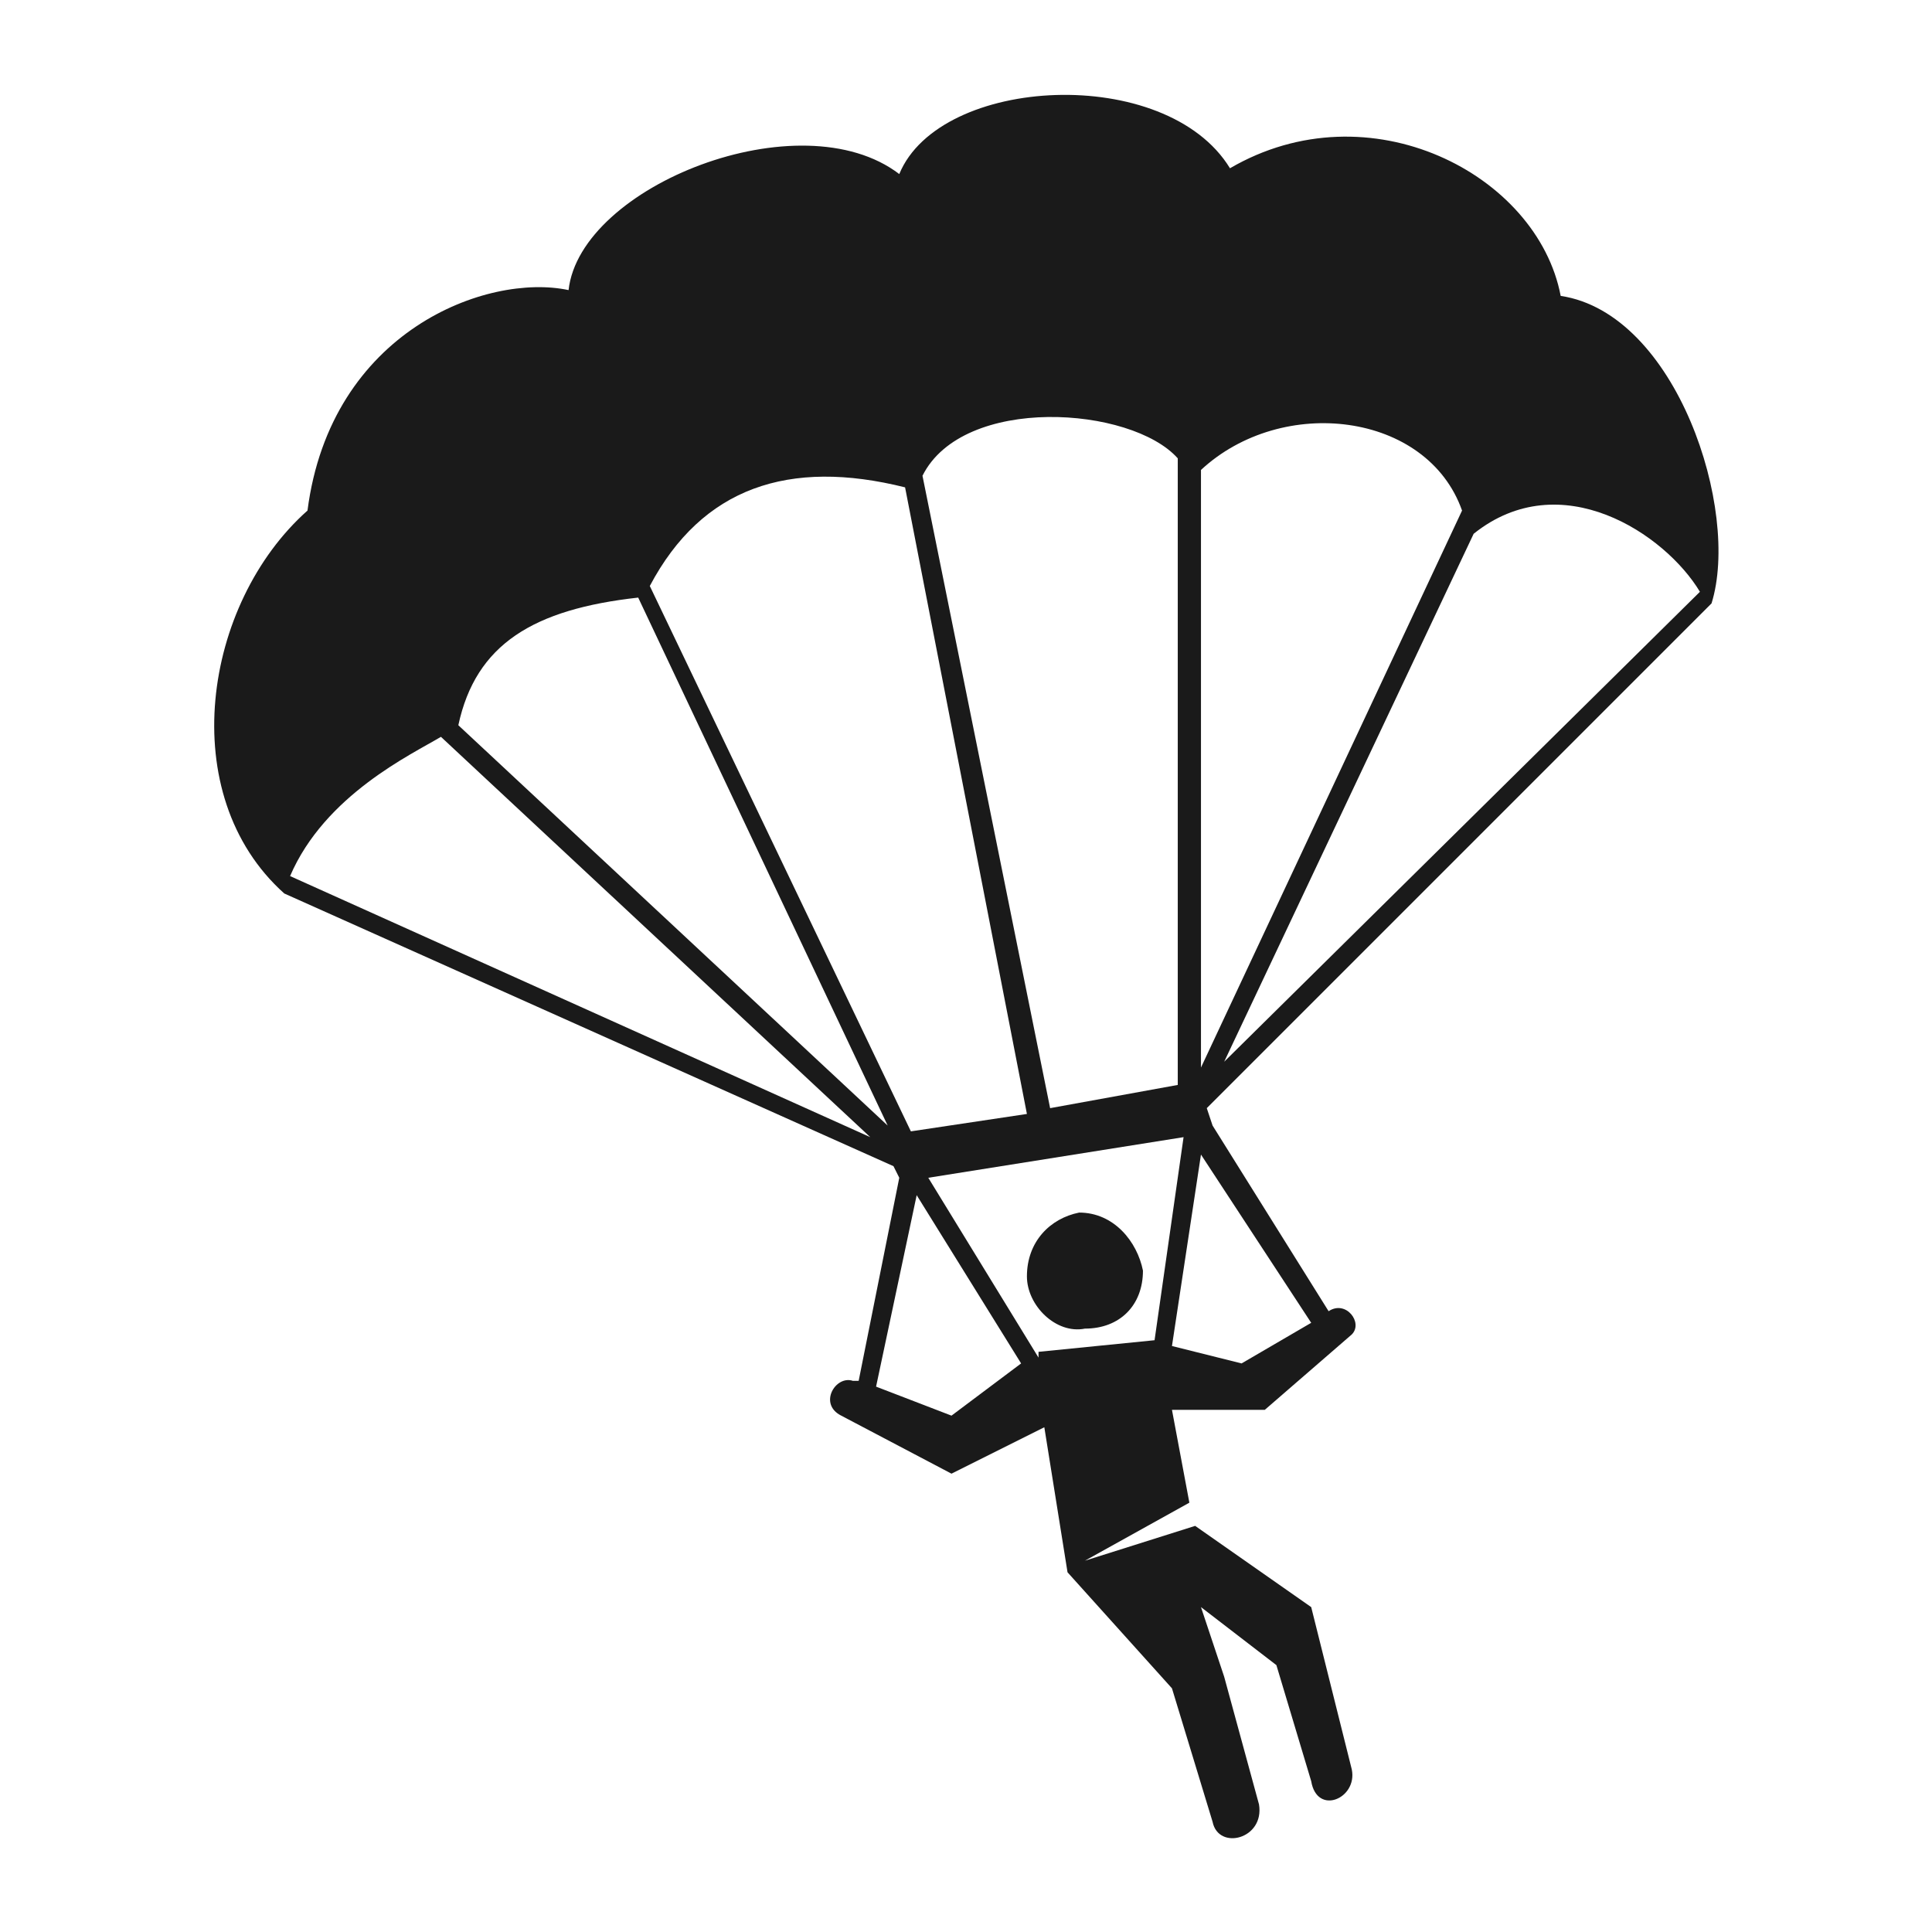 <svg height='100px' width='100px'  fill="#1A1A1A" xmlns="http://www.w3.org/2000/svg" xmlns:xlink="http://www.w3.org/1999/xlink" xml:space="preserve" version="1.1" style="shape-rendering:geometricPrecision;text-rendering:geometricPrecision;image-rendering:optimizeQuality;" viewBox="0 0 333 333" x="0px" y="0px" fill-rule="evenodd" clip-rule="evenodd"><defs><style type="text/css">
   
    .fil0 {fill:#1A1A1A}
   
  </style></defs><g><path class="fil0" d="M186 209c6,0 10,5 11,10 0,6 -4,10 -10,10 -5,1 -10,-4 -10,-9 0,-6 4,-10 9,-11zm21 -10l-5 33 12 3 12 -7 -19 -29zm-8 32l5 -35 -44 7 19 31 0 -1 20 -2zm-23 4l-18 -29 -7 33 13 5 12 -9zm33 -41l20 32 0 0c3,-2 6,2 4,4l-15 13 -16 0 3 16 -18 10 19 -6 20 14 7 28c1,5 -6,8 -7,2l-6 -20 -13 -10 4 12 6 22c1,6 -7,8 -8,3l-7 -23 -18 -20 -4 -25 -16 8 -19 -10c-4,-2 -1,-7 2,-6l1 0 7 -35 -1 -2 -105 -47c-19,-17 -14,-50 4,-66 4,-31 31,-41 45,-38 2,-18 40,-33 57,-20 7,-17 46,-19 57,-1 24,-14 53,1 57,22 20,3 31,37 26,53l-87 87 1 3zm-6 -7l0 -108c-8,-9 -37,-11 -44,3l22 109 22 -4zm-26 5l-21 -108c-20,-5 -35,0 -44,17l45 94 20 -3zm-27 4l-74 -69c-5,3 -20,10 -26,24l100 45zm3 -2l-43 -91c-18,2 -28,8 -31,22l74 69zm54 -10l45 -96c-6,-17 -31,-20 -45,-7l0 103zm4 -1l82 -81c-6,-10 -24,-22 -39,-10l-43 91z"></path></g></svg>